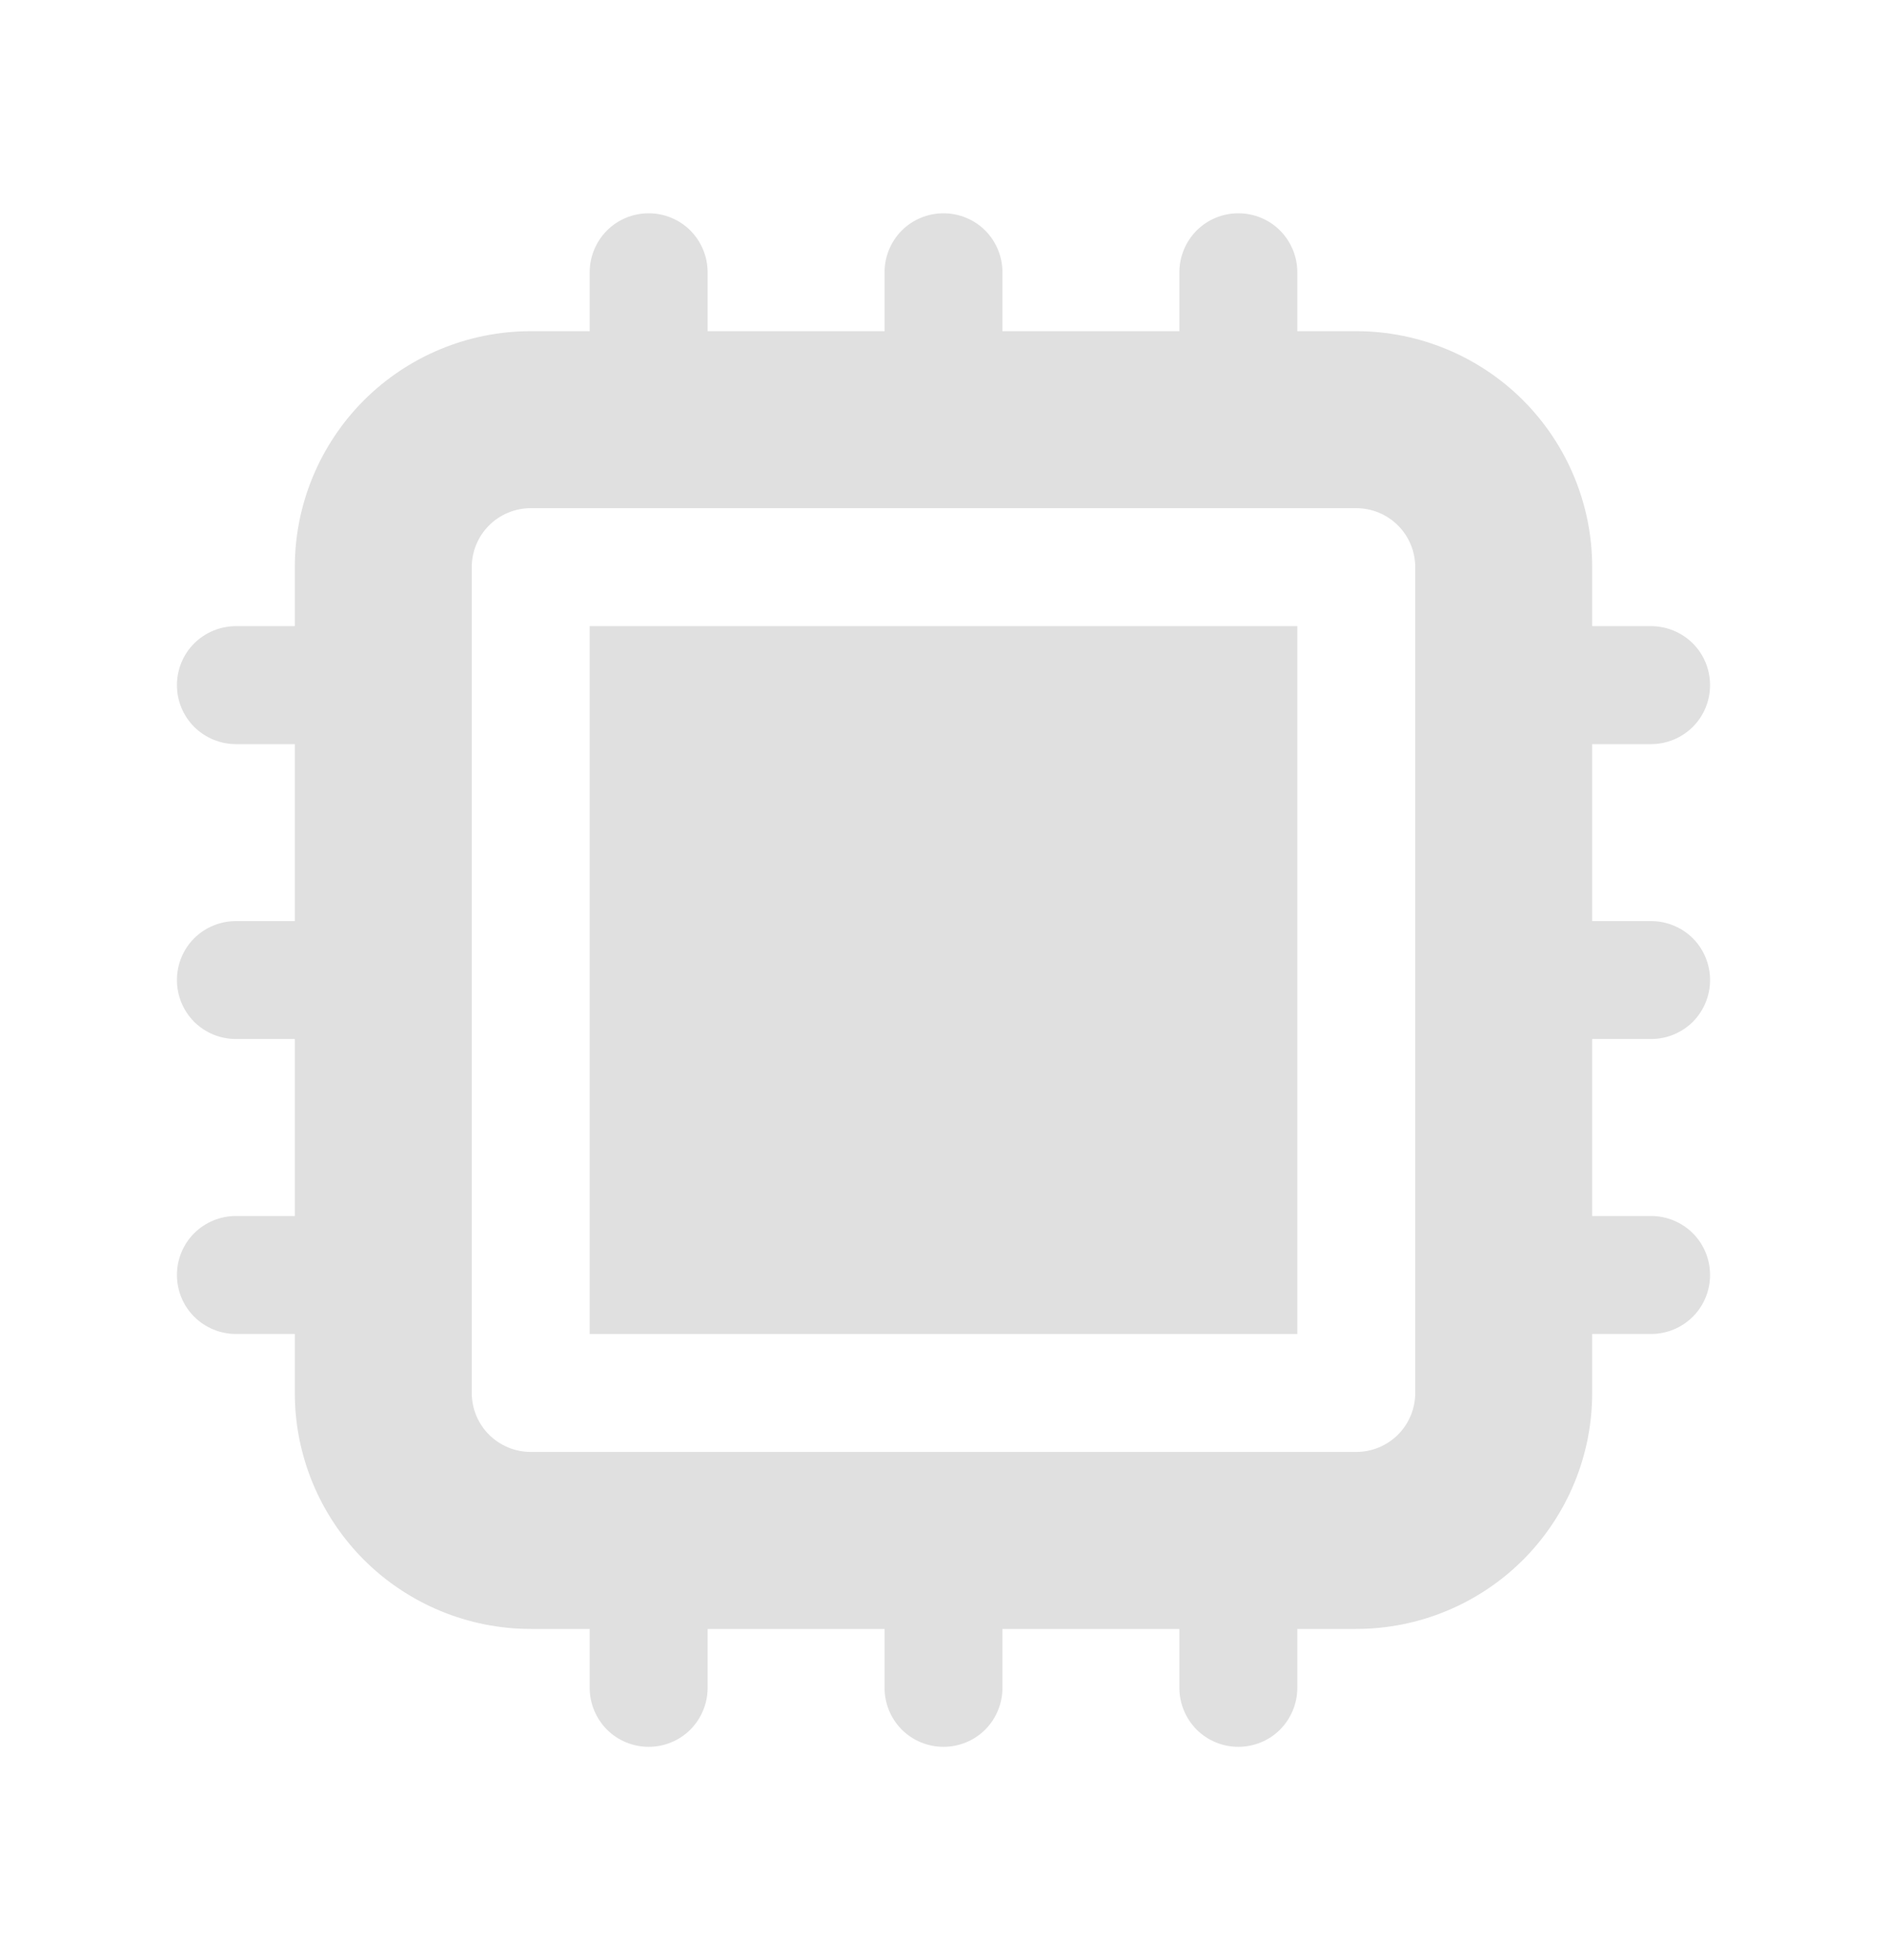 <svg width="26" height="27" viewBox="0 0 26 27" fill="none" xmlns="http://www.w3.org/2000/svg">
<g id="heroicons:cpu-chip-solid">
<g id="Group">
<path id="Vector" d="M17.875 8.625H8.125V18.375H17.875V8.625Z" fill="#E0E0E0"/>
<path id="Vector_2" fill-rule="evenodd" clip-rule="evenodd" d="M8.938 2.938C9.153 2.938 9.36 3.023 9.512 3.175C9.664 3.328 9.75 3.535 9.75 3.75V4.562H12.188V3.75C12.188 3.535 12.273 3.328 12.425 3.175C12.578 3.023 12.784 2.938 13 2.938C13.216 2.938 13.422 3.023 13.575 3.175C13.727 3.328 13.812 3.535 13.812 3.75V4.562H16.25V3.75C16.25 3.535 16.336 3.328 16.488 3.175C16.64 3.023 16.847 2.938 17.062 2.938C17.278 2.938 17.485 3.023 17.637 3.175C17.789 3.328 17.875 3.535 17.875 3.75V4.562H18.688C19.549 4.562 20.376 4.905 20.986 5.514C21.595 6.124 21.938 6.951 21.938 7.812V8.625H22.75C22.965 8.625 23.172 8.711 23.325 8.863C23.477 9.015 23.562 9.222 23.562 9.438C23.562 9.653 23.477 9.86 23.325 10.012C23.172 10.164 22.965 10.25 22.75 10.25H21.938V12.688H22.75C22.965 12.688 23.172 12.773 23.325 12.925C23.477 13.078 23.562 13.284 23.562 13.5C23.562 13.716 23.477 13.922 23.325 14.075C23.172 14.227 22.965 14.312 22.75 14.312H21.938V16.75H22.75C22.965 16.75 23.172 16.836 23.325 16.988C23.477 17.14 23.562 17.347 23.562 17.562C23.562 17.778 23.477 17.985 23.325 18.137C23.172 18.289 22.965 18.375 22.75 18.375H21.938V19.188C21.938 20.049 21.595 20.876 20.986 21.486C20.376 22.095 19.549 22.438 18.688 22.438H17.875V23.25C17.875 23.465 17.789 23.672 17.637 23.825C17.485 23.977 17.278 24.062 17.062 24.062C16.847 24.062 16.64 23.977 16.488 23.825C16.336 23.672 16.25 23.465 16.25 23.25V22.438H13.812V23.25C13.812 23.465 13.727 23.672 13.575 23.825C13.422 23.977 13.216 24.062 13 24.062C12.784 24.062 12.578 23.977 12.425 23.825C12.273 23.672 12.188 23.465 12.188 23.25V22.438H9.75V23.25C9.75 23.465 9.664 23.672 9.512 23.825C9.36 23.977 9.153 24.062 8.938 24.062C8.722 24.062 8.515 23.977 8.363 23.825C8.211 23.672 8.125 23.465 8.125 23.25V22.438H7.312C6.451 22.438 5.624 22.095 5.014 21.486C4.405 20.876 4.062 20.049 4.062 19.188V18.375H3.25C3.035 18.375 2.828 18.289 2.675 18.137C2.523 17.985 2.438 17.778 2.438 17.562C2.438 17.347 2.523 17.14 2.675 16.988C2.828 16.836 3.035 16.75 3.25 16.75H4.062V14.312H3.25C3.035 14.312 2.828 14.227 2.675 14.075C2.523 13.922 2.438 13.716 2.438 13.5C2.438 13.284 2.523 13.078 2.675 12.925C2.828 12.773 3.035 12.688 3.25 12.688H4.062V10.25H3.25C3.035 10.25 2.828 10.164 2.675 10.012C2.523 9.86 2.438 9.653 2.438 9.438C2.438 9.222 2.523 9.015 2.675 8.863C2.828 8.711 3.035 8.625 3.25 8.625H4.062V7.812C4.062 6.951 4.405 6.124 5.014 5.514C5.624 4.905 6.451 4.562 7.312 4.562H8.125V3.75C8.125 3.535 8.211 3.328 8.363 3.175C8.515 3.023 8.722 2.938 8.938 2.938ZM6.5 7.812C6.5 7.597 6.586 7.39 6.738 7.238C6.89 7.086 7.097 7 7.312 7H18.688C18.903 7 19.11 7.086 19.262 7.238C19.414 7.39 19.5 7.597 19.5 7.812V19.188C19.5 19.403 19.414 19.61 19.262 19.762C19.11 19.914 18.903 20 18.688 20H7.312C7.097 20 6.89 19.914 6.738 19.762C6.586 19.61 6.5 19.403 6.5 19.188V7.812Z" fill="#E0E0E0"/>
</g>
</g>
</svg>
